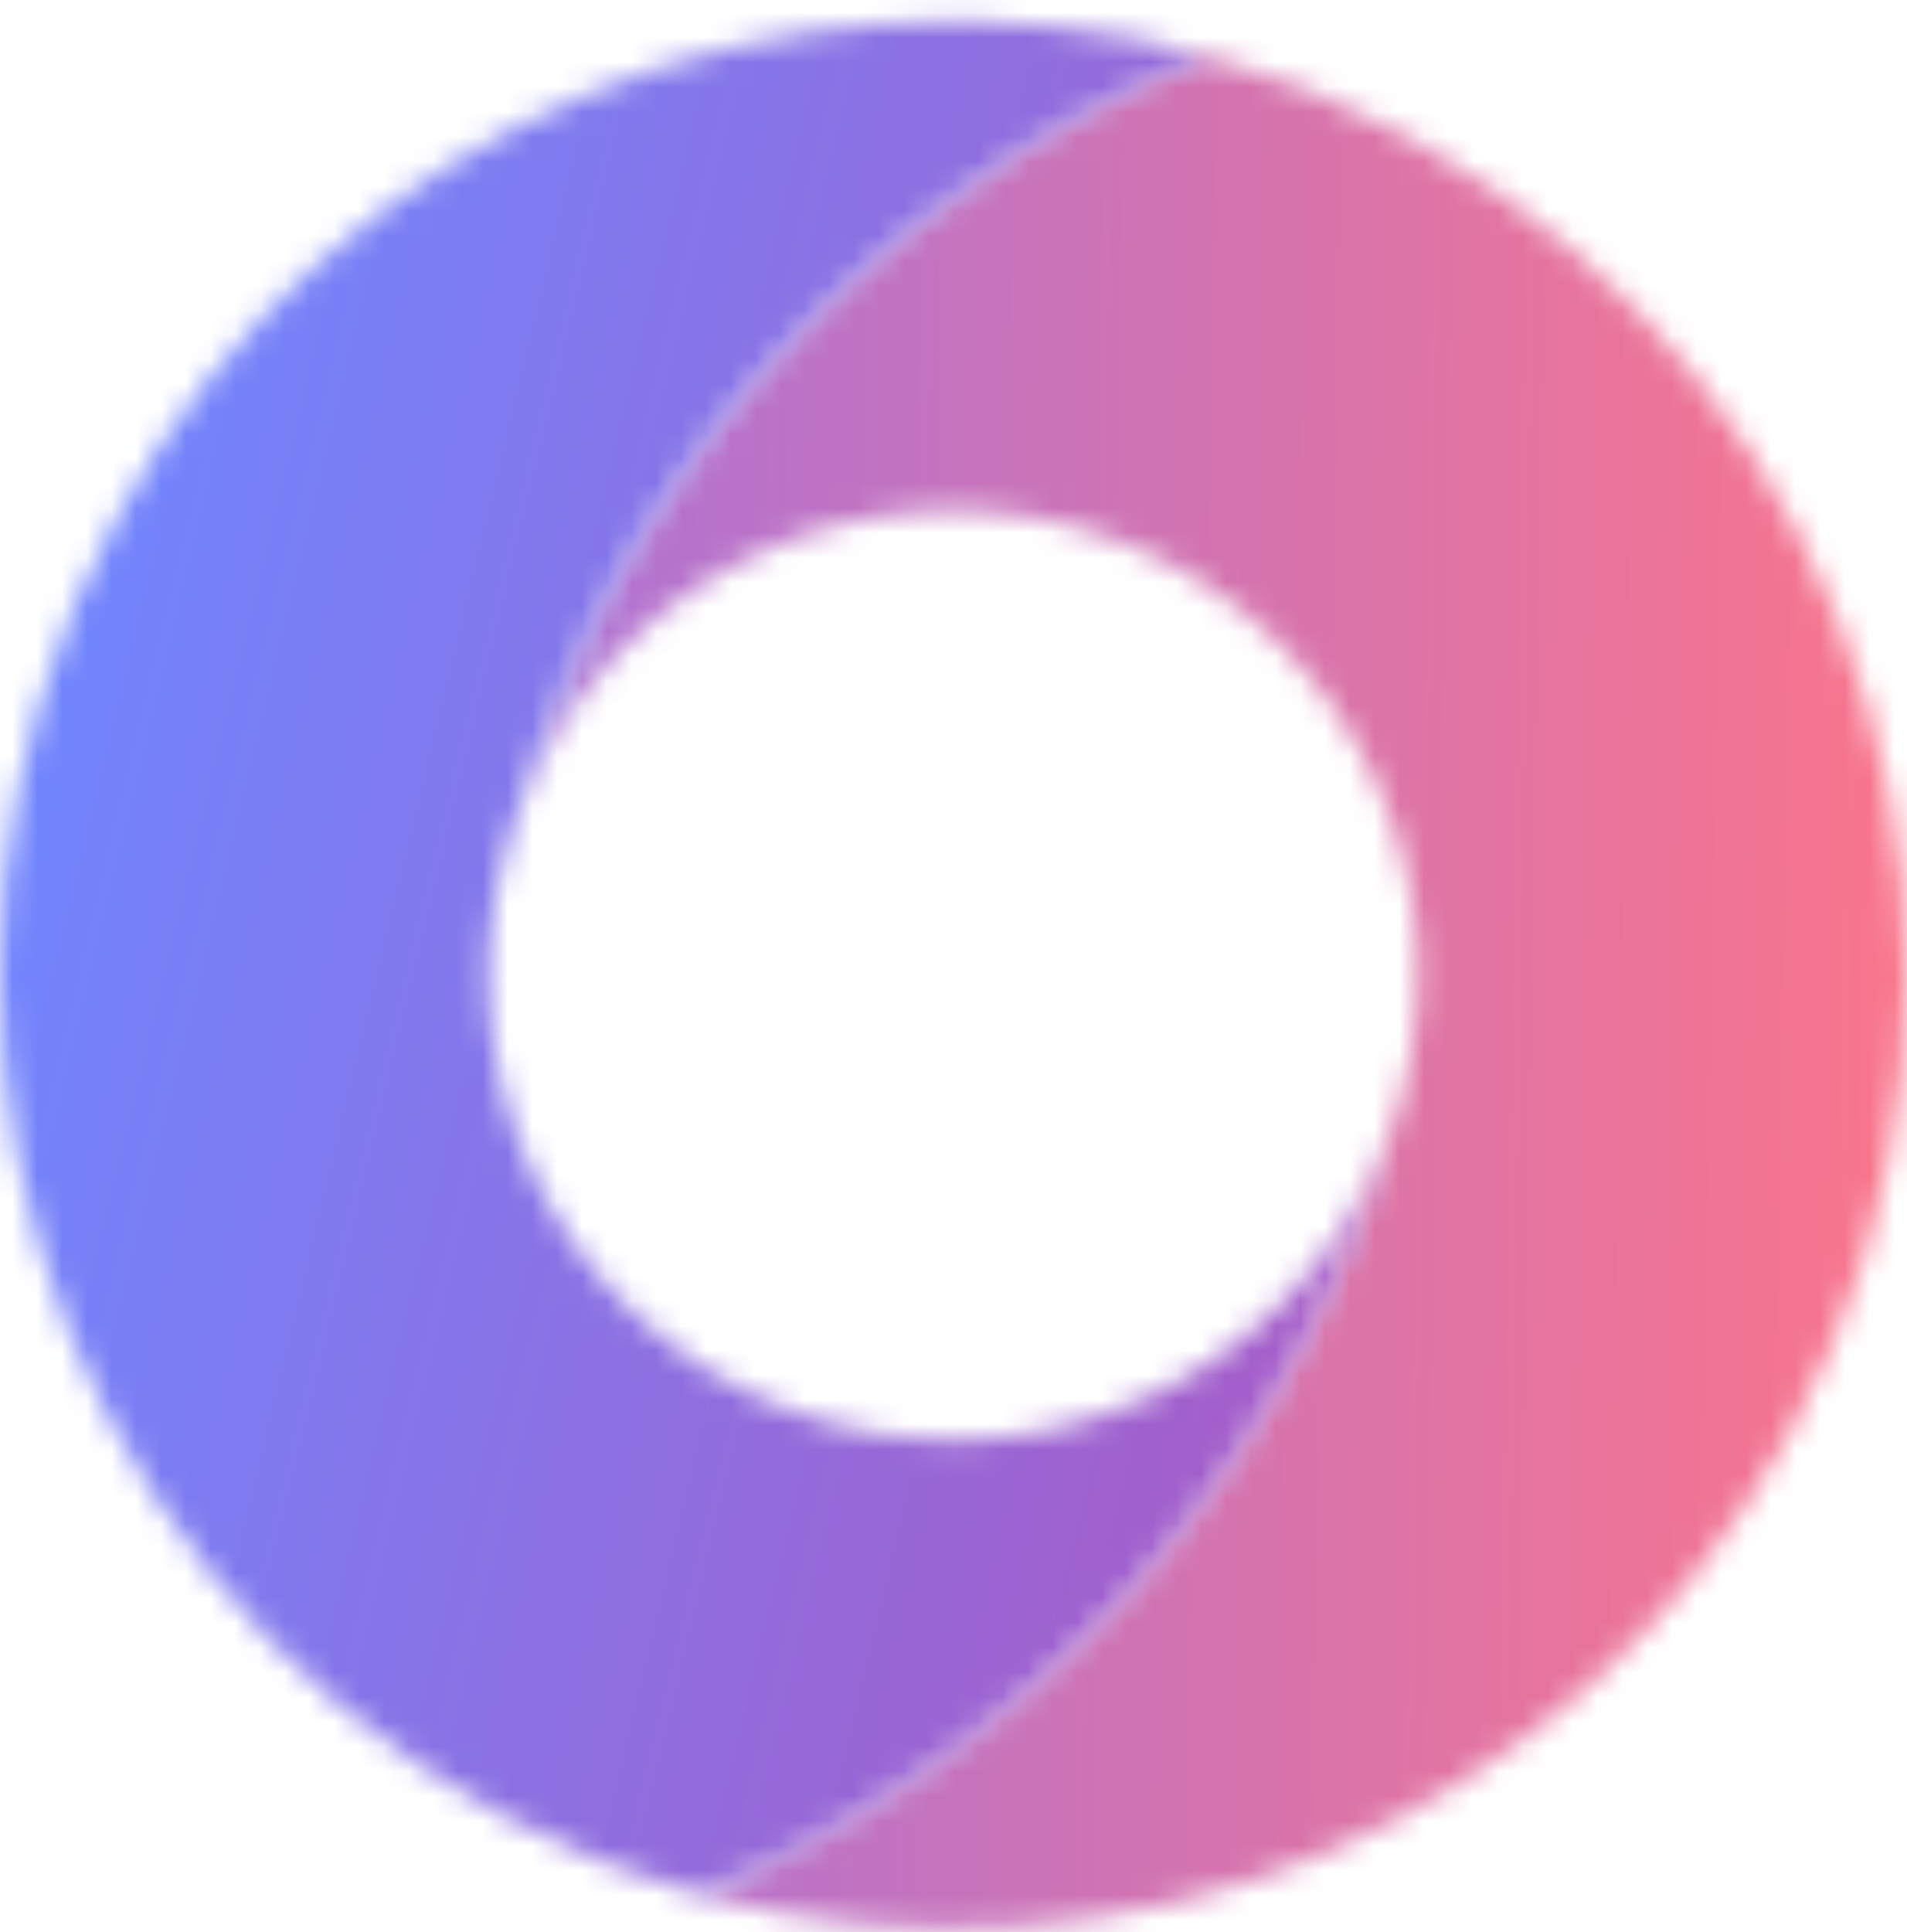 <svg width="77" height="78" viewBox="0 0 77 78" fill="none" xmlns="http://www.w3.org/2000/svg">
<mask id="mask0_7_14" style="mask-type:alpha" maskUnits="userSpaceOnUse" x="20" y="2" width="57" height="76">
<path d="M20.411 34.37C23.172 24.378 33.496 18.523 43.49 21.283C53.482 24.043 59.338 34.367 56.577 44.361C52.575 58.848 42.138 70.676 28.267 76.49C45.134 81.149 63.587 73.784 72.312 57.756C82.478 39.081 75.559 15.715 56.885 5.548C54.265 4.113 51.524 3.014 48.749 2.248C34.802 7.928 24.315 19.828 20.411 34.37Z" fill="url(#paint0_linear_7_14)"/>
</mask>
<g mask="url(#mask0_7_14)">
<rect x="-2.913" y="-2.051" width="82.827" height="82.827" fill="url(#paint1_linear_7_14)"/>
</g>
<mask id="mask1_7_14" style="mask-type:alpha" maskUnits="userSpaceOnUse" x="0" y="0" width="57" height="77">
<path d="M20.103 73.182C22.749 74.625 25.464 75.716 28.241 76.483L28.267 76.49C42.137 70.676 52.574 58.848 56.577 44.361C53.816 54.354 43.491 60.209 33.499 57.449C23.505 54.688 17.65 44.363 20.411 34.37C24.314 19.828 34.801 7.928 48.748 2.248C31.887 -2.438 13.409 4.92 4.677 20.975C-5.464 39.657 1.428 63.016 20.103 73.182Z" fill="url(#paint2_linear_7_14)"/>
</mask>
<g mask="url(#mask1_7_14)">
<rect x="-2.913" y="-2.051" width="82.827" height="82.827" fill="url(#paint3_linear_7_14)"/>
</g>
<defs>
<linearGradient id="paint0_linear_7_14" x1="37.4" y1="7.564" x2="57.691" y2="70.647" gradientUnits="userSpaceOnUse">
<stop stop-color="#E3F1DA"/>
<stop offset="1" stop-color="#CCF3B6"/>
</linearGradient>
<linearGradient id="paint1_linear_7_14" x1="-2.913" y1="39.362" x2="81.358" y2="40.863" gradientUnits="userSpaceOnUse">
<stop stop-color="#6F86FF"/>
<stop offset="0.333" stop-color="#B372CE"/>
<stop offset="1" stop-color="#FF7586"/>
</linearGradient>
<linearGradient id="paint2_linear_7_14" x1="16.621" y1="14.425" x2="47.813" y2="62.879" gradientUnits="userSpaceOnUse">
<stop stop-color="#D0F1BD"/>
<stop offset="1" stop-color="#90E65D"/>
</linearGradient>
<linearGradient id="paint3_linear_7_14" x1="-2.913" y1="39.362" x2="55.004" y2="53.303" gradientUnits="userSpaceOnUse">
<stop stop-color="#6F86FF"/>
<stop offset="1" stop-color="#A75CC7"/>
<stop offset="1" stop-color="#FF7586"/>
</linearGradient>
</defs>
</svg>
